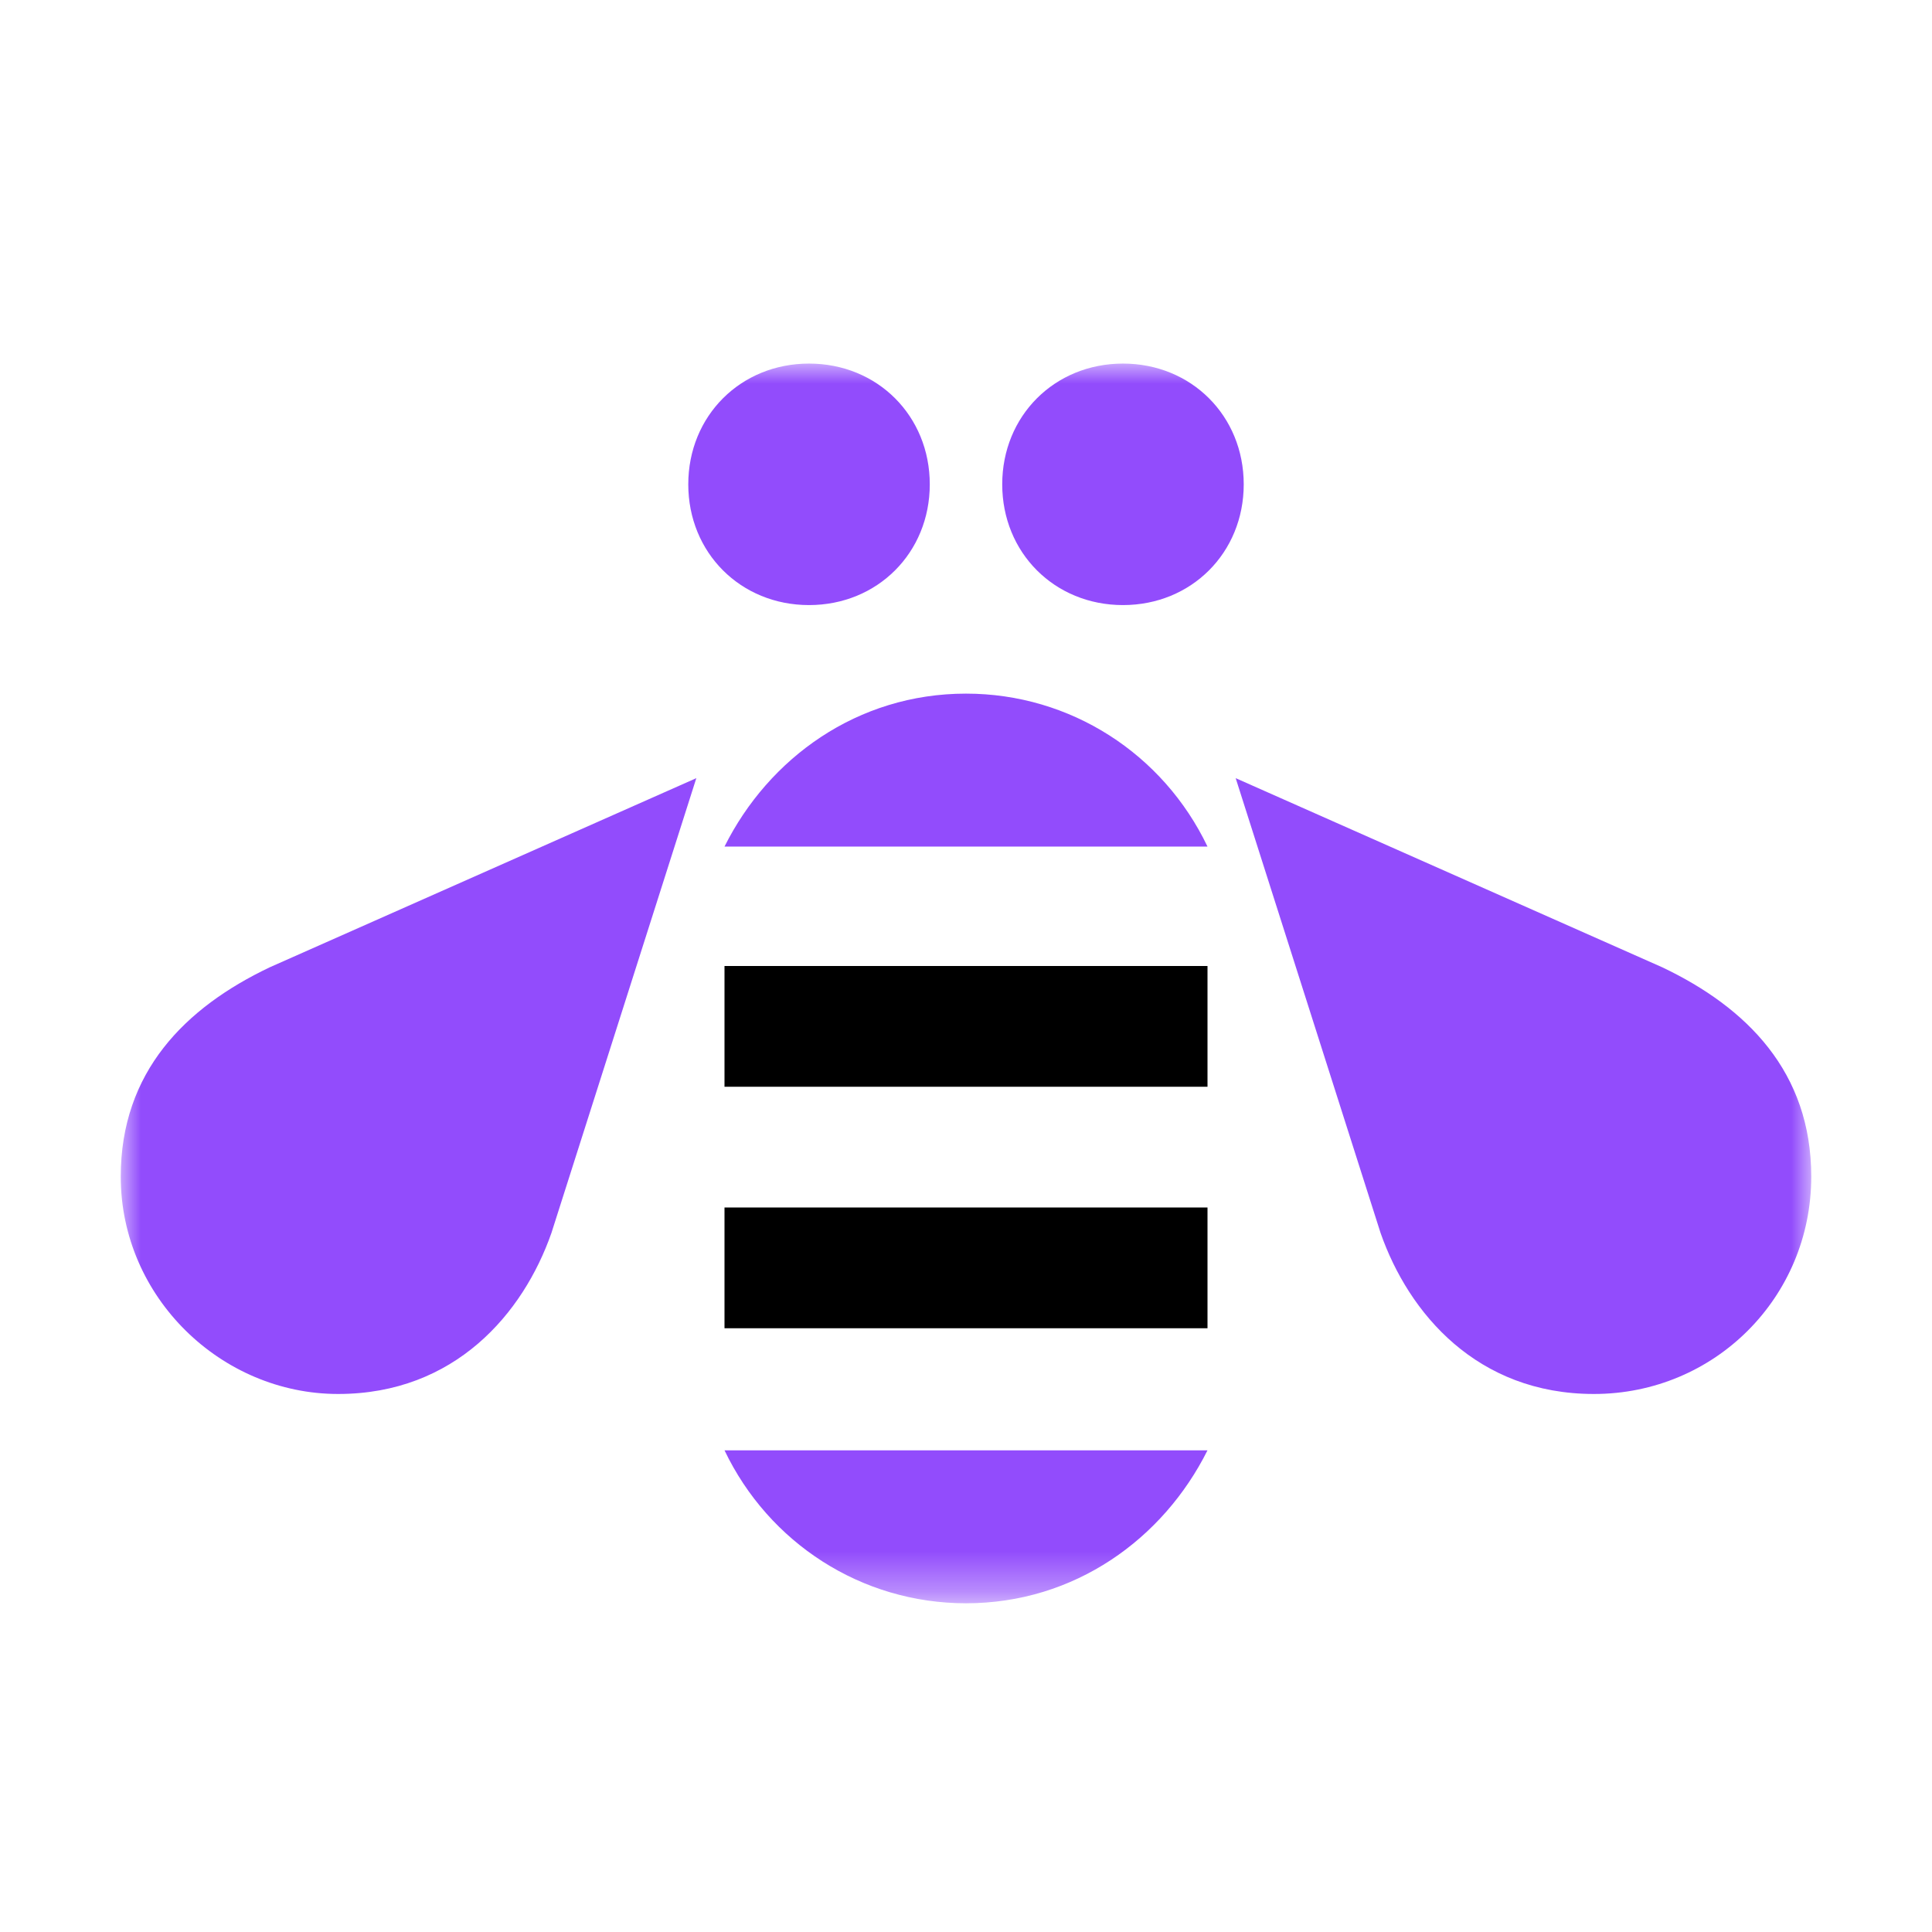 <?xml version="1.0" encoding="utf-8"?>
<!-- Generator: Adobe Illustrator 24.1.2, SVG Export Plug-In . SVG Version: 6.00 Build 0)  -->
<svg version="1.1" id="Layer_2" xmlns="http://www.w3.org/2000/svg" xmlns:xlink="http://www.w3.org/1999/xlink" x="0px" y="0px"
	 width="48px" height="48px" viewBox="0 0 48 48" style="enable-background:new 0 0 48 48;" xml:space="preserve">
<style type="text/css">
	.st0{fill-rule:evenodd;clip-rule:evenodd;fill:none;}
	.st1{filter:url(#Adobe_OpacityMaskFilter);}
	.st2{fill-rule:evenodd;clip-rule:evenodd;fill:#FFFFFF;}
	.st3{mask:url(#mask-2_2_);fill-rule:evenodd;clip-rule:evenodd;fill:#924CFC;}
	.st4{fill-rule:evenodd;clip-rule:evenodd;}
</style>
<rect class="st0" width="48" height="48"/>
<g id="Group-4_1_" transform="translate(0, 0.333)">
	<g id="Clip-3_1_">
	</g>
	<defs>
		<filter id="Adobe_OpacityMaskFilter" filterUnits="userSpaceOnUse" x="3" y="8.7" width="42" height="30.8">
			<feColorMatrix  type="matrix" values="1 0 0 0 0  0 1 0 0 0  0 0 1 0 0  0 0 0 1 0"/>
		</filter>
	</defs>
	<mask maskUnits="userSpaceOnUse" x="3" y="8.7" width="42" height="30.8" id="mask-2_2_">
		<g class="st1">
			<polygon id="path-1_2_" class="st2" points="3,8.7 45,8.7 45,40.6 3,40.6 			"/>
		</g>
	</mask>
	<path id="Fill-2_1_" class="st3" d="M41.3,23.7L30.7,19l3.6,11.3c0.7,2,2.4,4,5.3,4c3,0,5.4-2.4,5.4-5.4
		C45,26.3,43.4,24.7,41.3,23.7L41.3,23.7z M18,35.7c1.1,2.3,3.4,3.8,6,3.8c2.7,0,4.9-1.6,6-3.8H18z M30,20.7c-1.1-2.3-3.4-3.8-6-3.8
		c-2.7,0-4.9,1.6-6,3.8H30z M3,28.9c0,3,2.5,5.4,5.4,5.4c2.9,0,4.6-2,5.3-4L17.3,19L6.7,23.7C4.6,24.7,3,26.3,3,28.9L3,28.9z
		 M27.9,8.7c-1.7,0-3,1.3-3,3c0,1.7,1.3,3,3,3s3-1.3,3-3C30.9,10,29.6,8.7,27.9,8.7L27.9,8.7z M20.1,8.7c-1.7,0-3,1.3-3,3
		c0,1.7,1.3,3,3,3c1.7,0,3-1.3,3-3C23.1,10,21.8,8.7,20.1,8.7L20.1,8.7z"/>
</g>
<path id="Fill-1_3_" class="st4" d="M30,24H18v3h12V24z"/>
<path id="Fill-1_2_" class="st4" d="M30,30H18v3h12V30z"/>
</svg>
